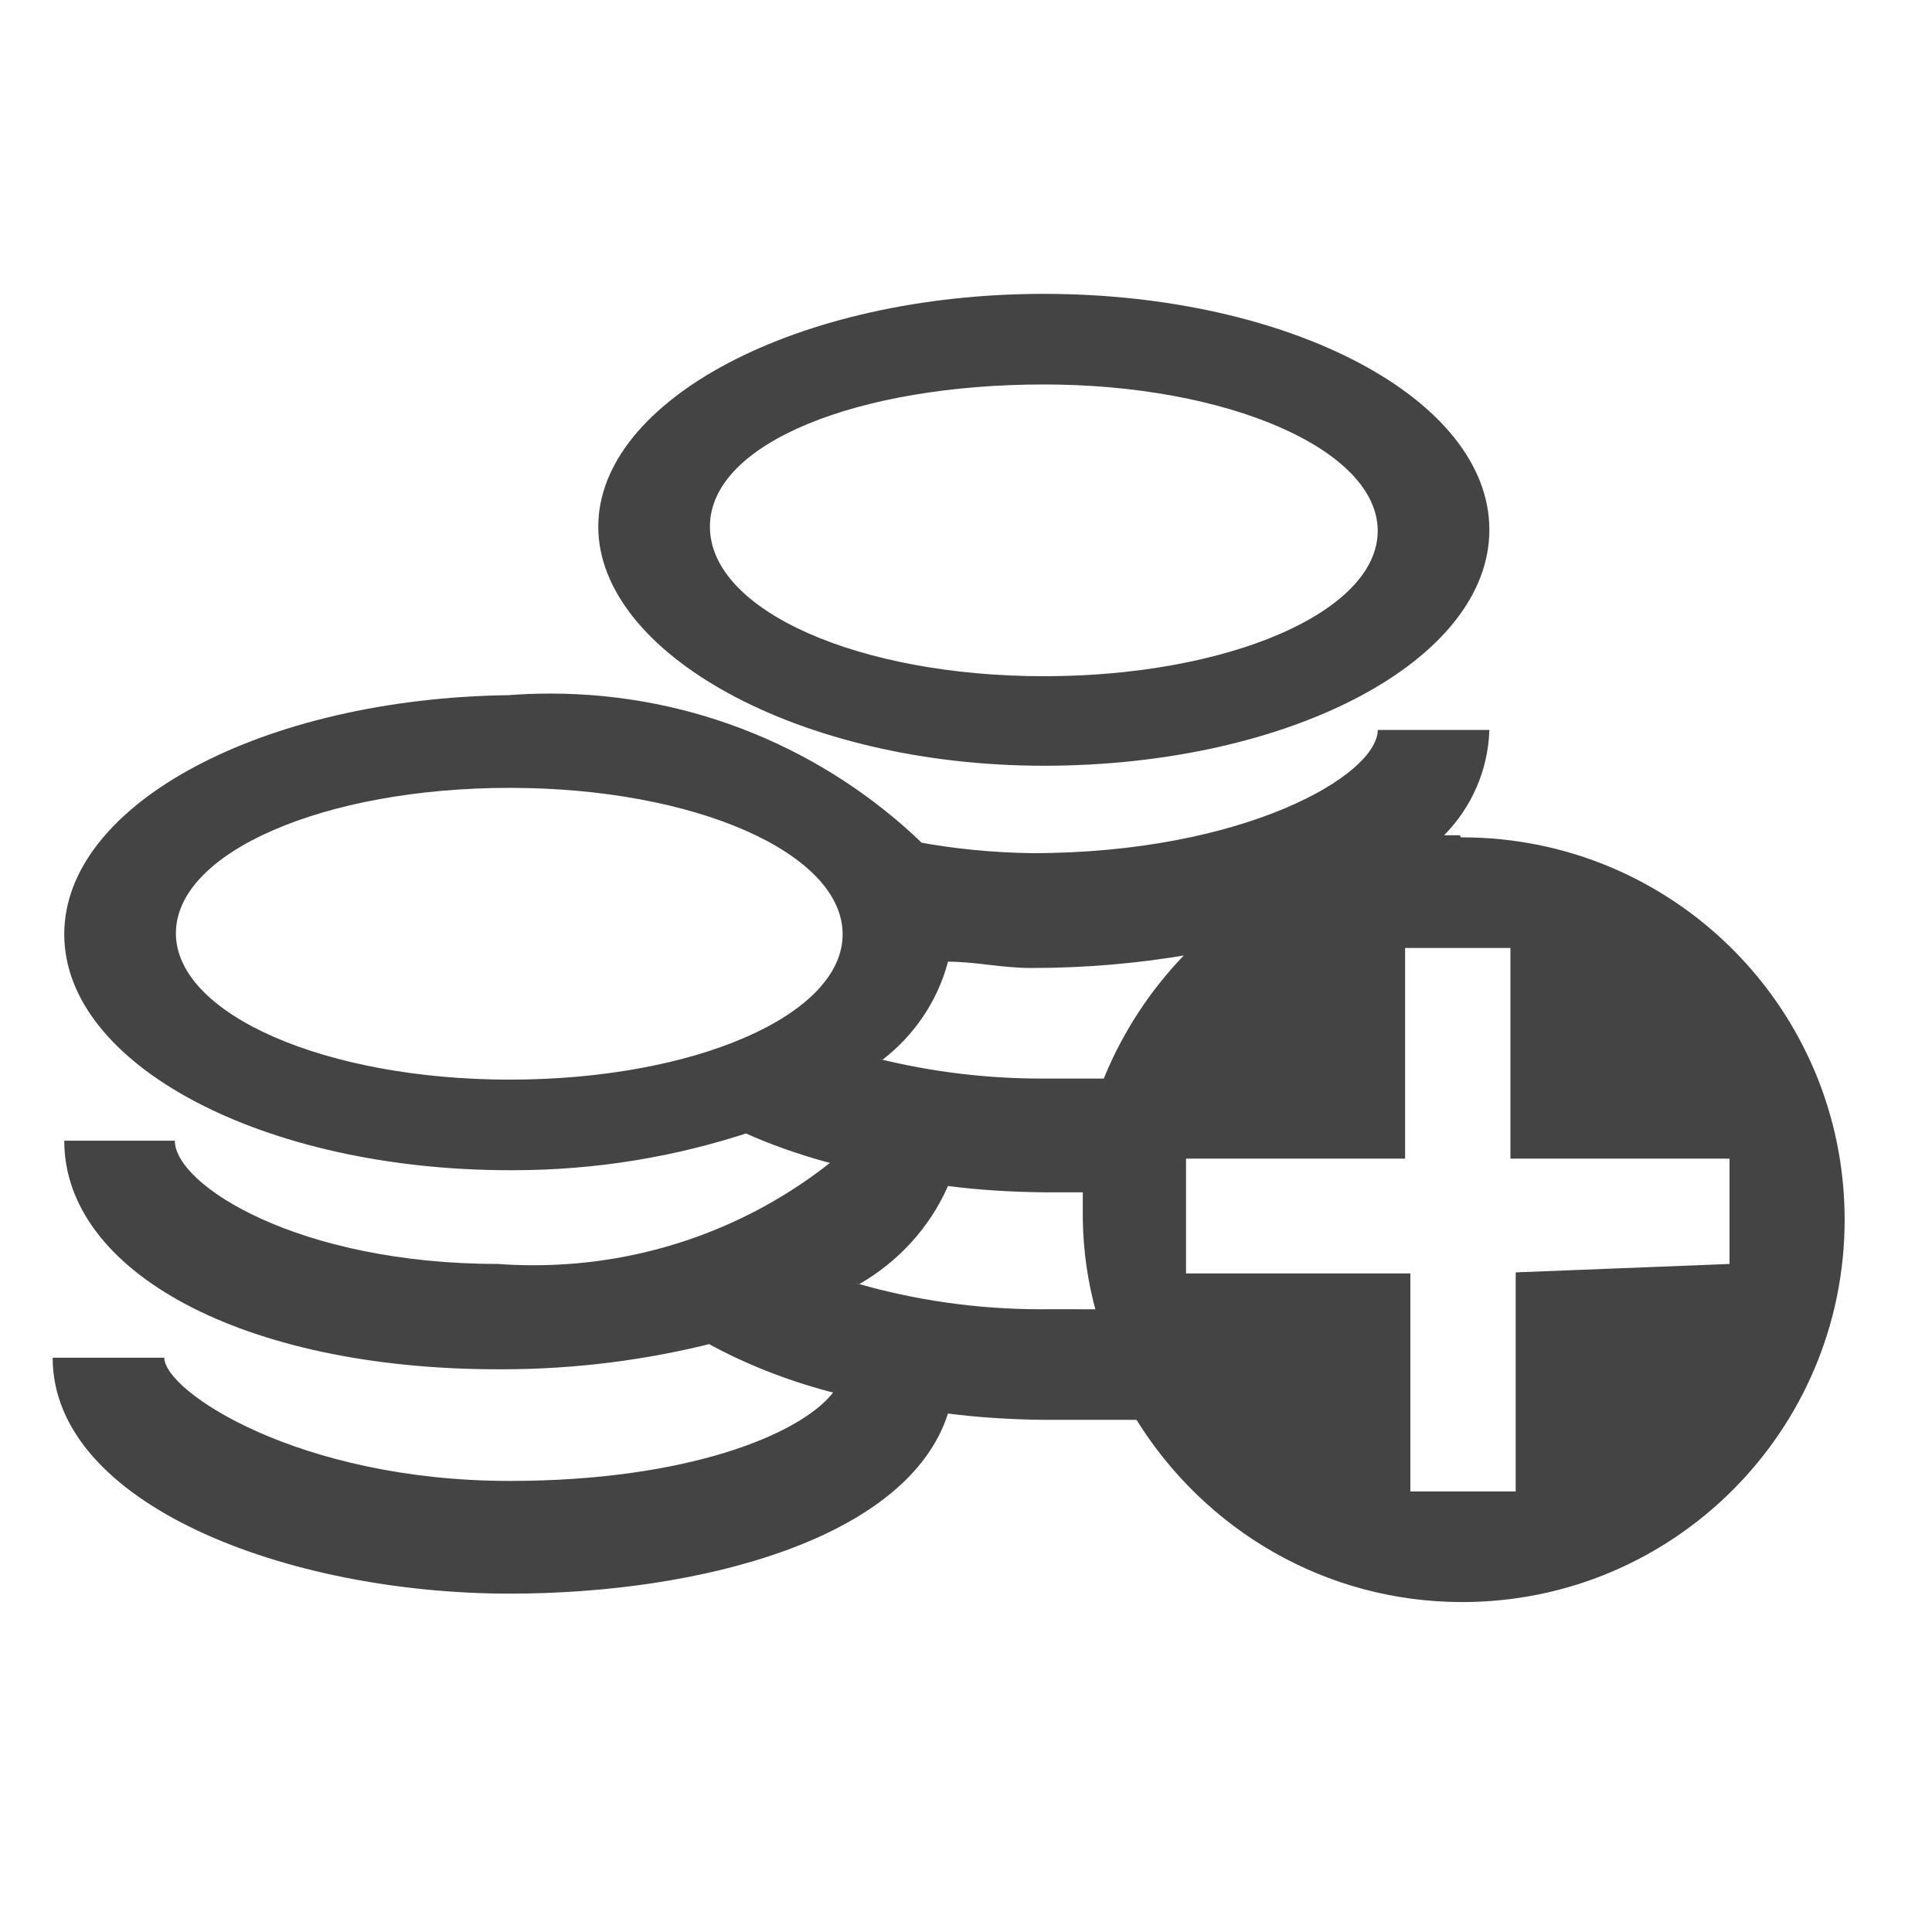 <?xml version='1.0' encoding='UTF-8' standalone='no'?><!-- Created with UBS Icon App (http://www.ubs.com/microsites/iconapp/) --><svg xmlns:svg='http://www.w3.org/2000/svg' xmlns='http://www.w3.org/2000/svg' width='24' height='24' viewBox='0 0 24 24' data-tags='Pension-savings'><g transform='translate(0,0)'><path d='M563.769 413.582c133.12 0 240.64-56.889 240.64-127.431s-107.52-127.431-240.64-127.431-240.64 57.458-240.64 125.724 108.089 129.138 240.64 129.138zM563.769 207.644c99.556 0 180.338 35.271 180.338 79.076s-80.782 78.507-180.338 78.507-180.338-35.271-180.338-80.782 80.782-76.8 180.338-76.8z ' transform='translate(0,0) scale(0.023,0.023)' fill='#444444' style='undefined'></path><path d='M788.48 451.129h-8.533c14.523-14.675 23.724-34.641 24.459-56.75l0.004-0.139h-60.302c0 24.462-72.249 66.56-186.596 66.56-21.3-0.276-41.926-2.334-61.977-6.033l2.244 0.344c-52.010-49.832-122.717-80.512-200.589-80.512-7.889 0-15.704 0.315-23.434 0.933l1.019-0.066c-132.551 1.707-240.071 58.596-240.071 129.138s107.52 127.431 240.64 127.431c0.483 0.002 1.055 0.003 1.627 0.003 44.967 0 88.233-7.287 128.68-20.744l-2.876 0.829c12.494 5.652 27.625 11.088 43.225 15.391l2.286 0.538c-43.637 34.484-99.447 55.316-160.123 55.316-6.713 0-13.367-0.255-19.952-0.756l0.875 0.053c-108.089 0-174.649-42.667-174.649-66.56h-59.733c0 70.542 96.142 123.449 234.382 123.449 0.534 0.002 1.166 0.003 1.798 0.003 39.761 0 78.358-4.981 115.203-14.352l-3.223 0.695c19.251 10.53 41.575 19.479 65.013 25.692l2.116 0.477c-17.636 22.756-79.076 47.787-174.649 47.787-113.778 0-186.596-48.356-186.596-66.56h-60.302c0 79.076 126.293 127.431 246.898 127.431 102.969 0 215.040-29.582 236.658-97.28 15.566 2.022 33.723 3.258 52.137 3.412l0.2 0.001c16.498 0 32.996 0 49.493 0 36.955 59.437 101.905 98.416 175.959 98.416 114.050 0 206.507-92.456 206.507-206.507s-92.456-206.507-206.507-206.507c-0.261 0-0.521 0-0.781 0.001l0.040-0zM512 519.396c14.791 0 29.013 3.413 44.942 3.413 0.169 0 0.368 0 0.567 0 28.937 0 57.293-2.483 84.868-7.248l-2.946 0.421c-17.968 18.686-32.567 40.767-42.72 65.163l-0.515 1.397h-32.996c-0.136 0-0.296 0-0.457 0-30.527 0-60.183-3.734-88.534-10.769l2.52 0.529c16.954-13.082 29.409-31.258 35.111-52.217l0.16-0.69zM275.342 583.111c-99.556 0-180.338-35.271-180.338-79.076s80.213-78.507 180.338-78.507 179.769 35.271 179.769 79.076-80.213 78.507-179.769 78.507zM564.338 707.129c-0.63 0.004-1.375 0.006-2.121 0.006-34.902 0-68.639-4.989-100.536-14.293l2.533 0.633c21.144-12.192 37.663-30.36 47.497-52.189l0.289-0.718c15.955 2.069 34.513 3.306 53.339 3.413l0.137 0.001h19.342c0 5.12 0 9.671 0 14.791 0.302 17.32 2.775 33.932 7.156 49.751l-0.33-1.395zM818.631 687.218v118.329h-56.889v-117.76h-121.173v-62.009h118.329v-113.778h56.889v113.778h118.329v56.889z ' transform='translate(0,0) scale(0.023,0.023)' fill='#444444' style='undefined'></path></g></svg>